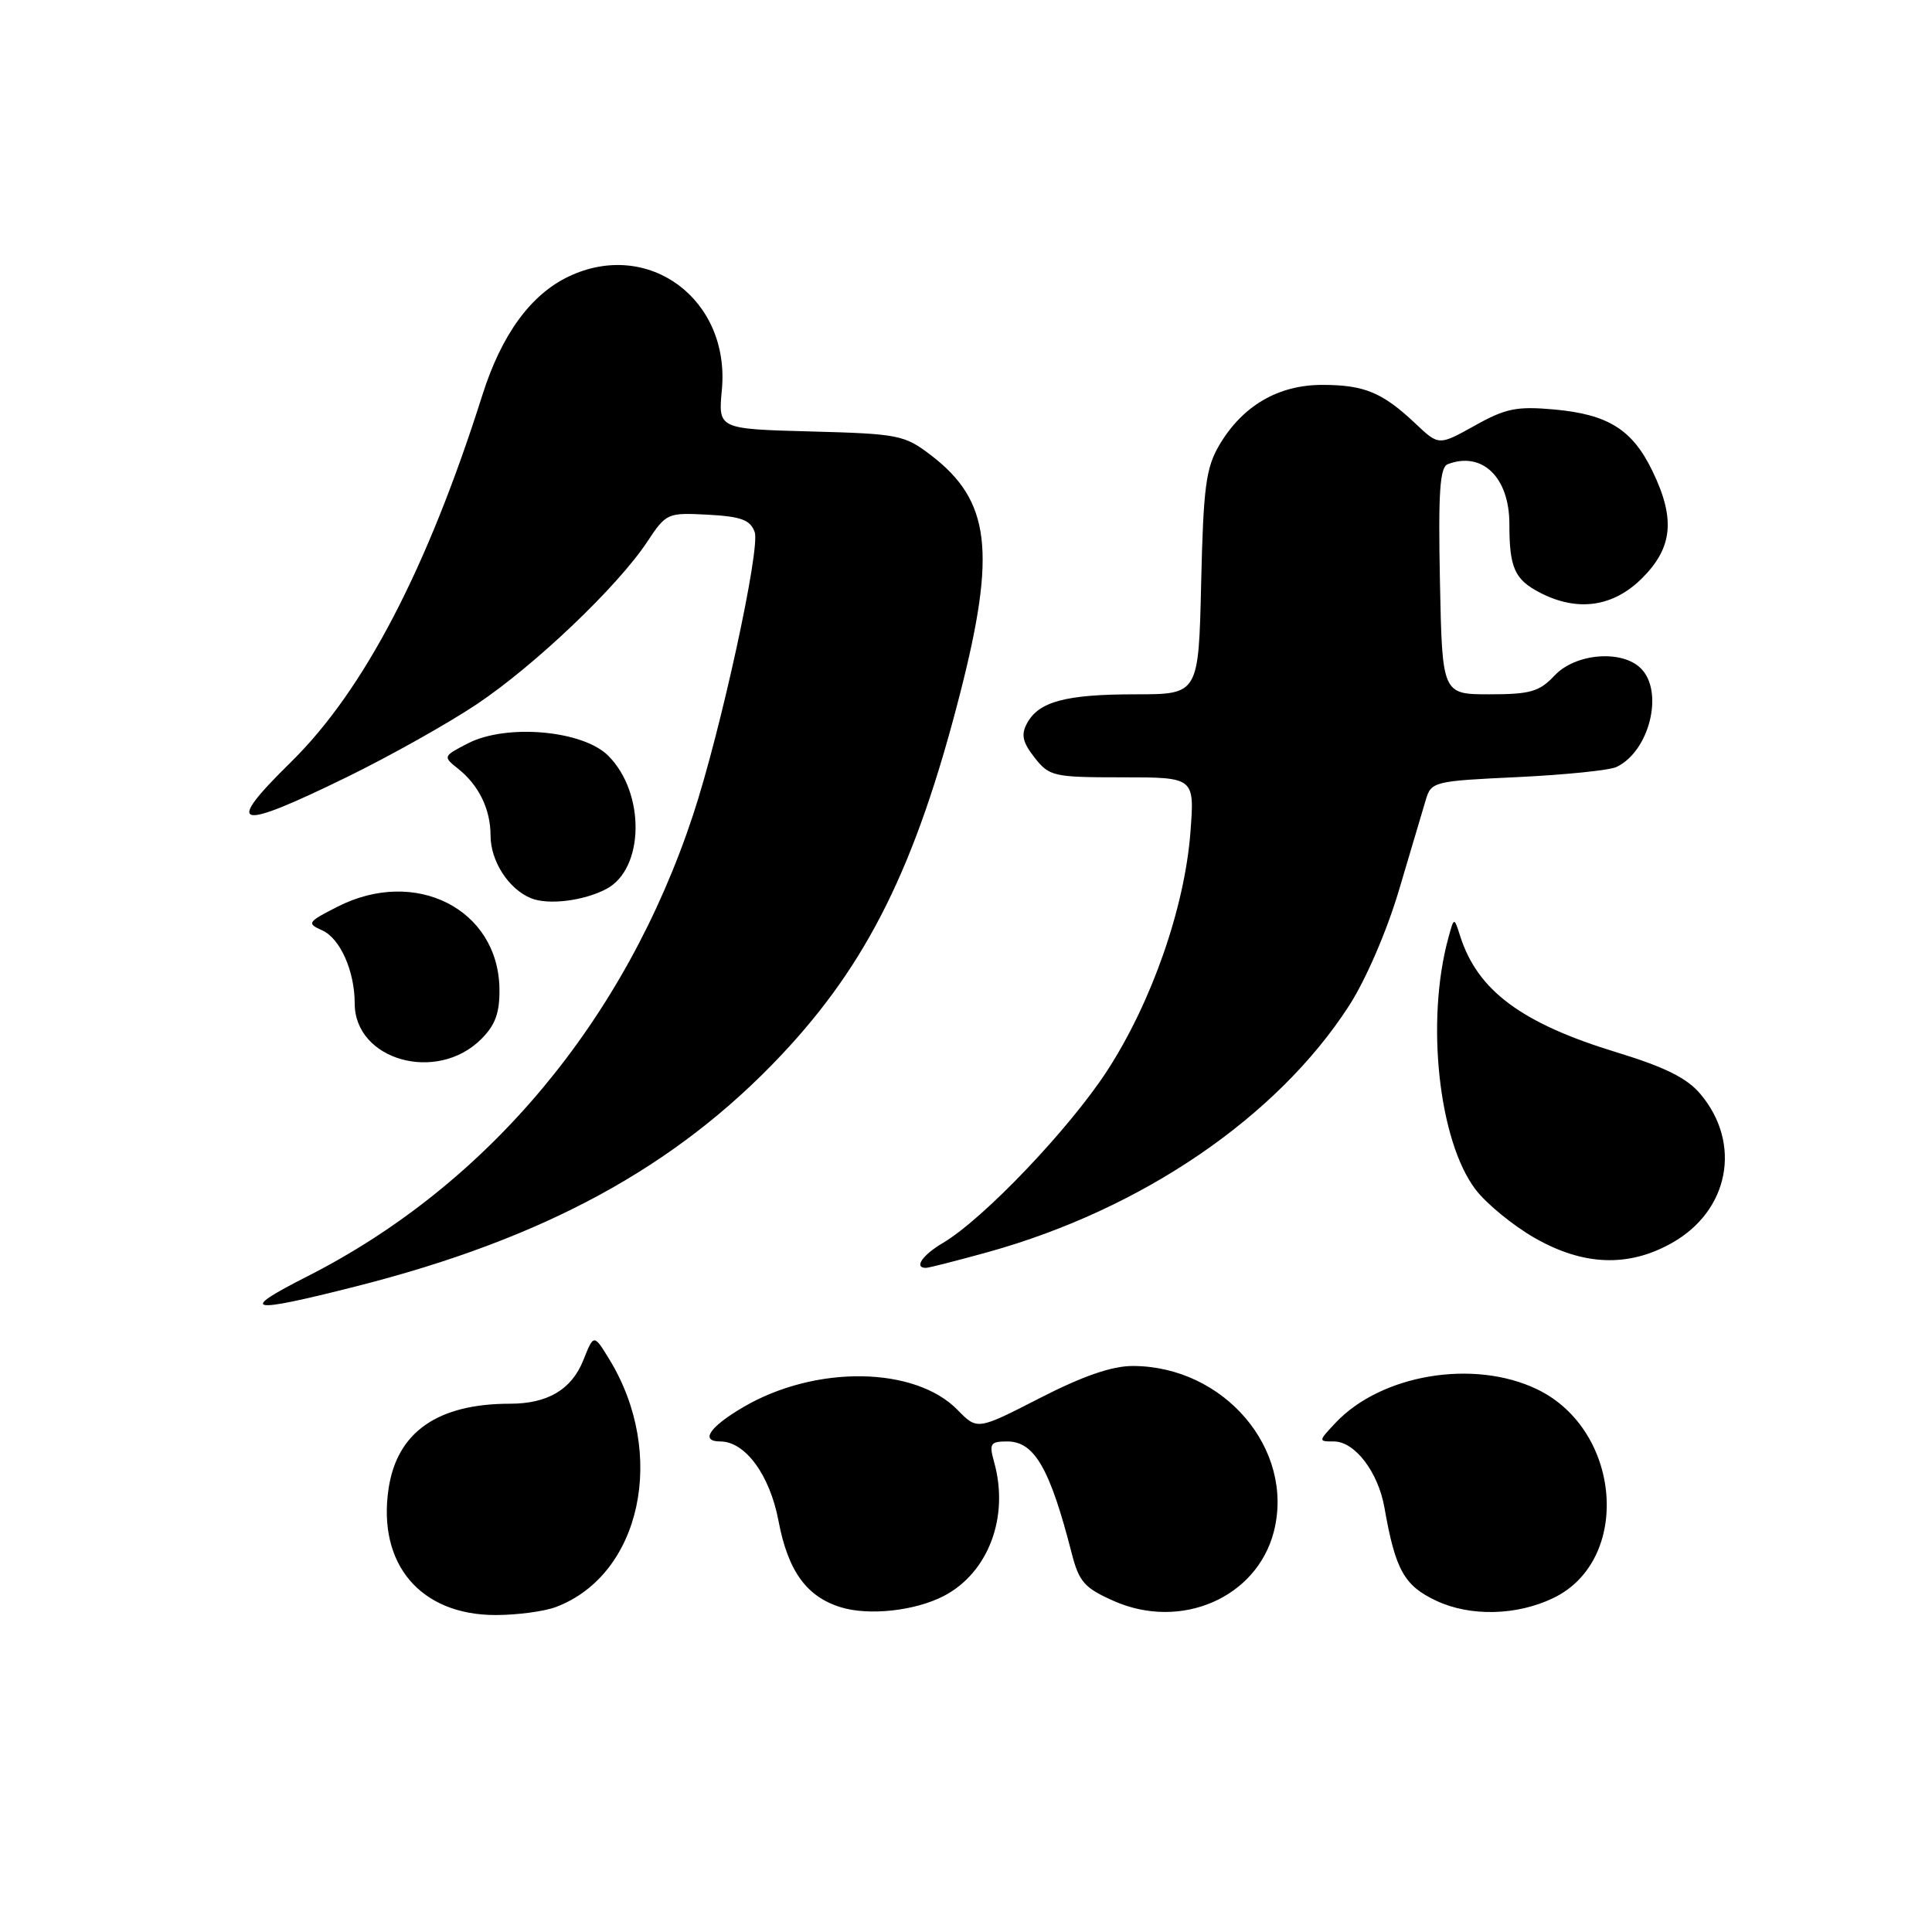 <?xml version="1.0" encoding="UTF-8" standalone="no"?>
<!DOCTYPE svg PUBLIC "-//W3C//DTD SVG 1.1//EN" "http://www.w3.org/Graphics/SVG/1.1/DTD/svg11.dtd" >
<svg xmlns="http://www.w3.org/2000/svg" xmlns:xlink="http://www.w3.org/1999/xlink" version="1.1" viewBox="0 0 256 256">
 <g >
 <path fill="currentColor"
d=" M 73.68 212.93 C 84.95 208.66 88.40 192.65 80.74 180.12 C 78.68 176.75 78.68 176.75 77.29 180.24 C 75.74 184.12 72.57 186.00 67.58 186.00 C 57.99 186.00 52.61 189.76 51.49 197.24 C 49.99 207.25 55.70 214.00 65.67 214.00 C 68.53 214.00 72.14 213.52 73.68 212.93 Z  M 125.03 211.49 C 130.96 208.42 133.76 201.01 131.73 193.75 C 131.04 191.28 131.22 191.00 133.46 191.00 C 137.07 191.00 139.12 194.56 142.01 205.83 C 142.98 209.61 143.70 210.42 147.59 212.14 C 156.49 216.08 166.57 211.69 168.80 202.91 C 171.56 192.00 162.16 181.00 150.07 181.00 C 147.34 181.00 143.46 182.34 137.79 185.25 C 129.50 189.50 129.50 189.50 126.89 186.83 C 121.23 181.03 108.04 180.85 98.49 186.45 C 94.00 189.08 92.72 191.00 95.44 191.00 C 98.75 191.00 102.00 195.44 103.15 201.50 C 104.41 208.18 106.87 211.58 111.44 212.98 C 115.17 214.11 121.23 213.45 125.03 211.49 Z  M 205.82 211.75 C 216.21 206.76 214.89 189.51 203.70 184.10 C 195.33 180.05 183.01 182.10 176.95 188.55 C 174.67 190.98 174.67 191.00 176.75 191.00 C 179.52 191.00 182.61 195.05 183.44 199.74 C 184.90 208.06 186.06 210.12 190.36 212.13 C 194.84 214.22 200.99 214.08 205.82 211.75 Z  M 47.14 170.46 C 72.08 164.14 89.51 154.67 103.50 139.83 C 114.95 127.69 121.35 114.78 127.19 92.00 C 132.05 73.05 131.23 66.33 123.33 60.30 C 119.85 57.64 119.05 57.48 107.41 57.17 C 95.16 56.84 95.16 56.84 95.65 51.67 C 96.78 39.66 85.93 31.62 75.37 36.63 C 70.32 39.03 66.46 44.32 63.91 52.37 C 56.62 75.38 48.22 91.48 38.56 100.97 C 29.59 109.78 31.17 110.20 46.02 102.94 C 51.70 100.16 59.44 95.82 63.21 93.29 C 70.92 88.12 81.84 77.71 85.74 71.82 C 88.28 67.98 88.42 67.92 93.80 68.20 C 98.22 68.44 99.42 68.89 100.00 70.50 C 100.78 72.65 95.49 96.93 91.83 108.00 C 82.83 135.22 64.64 156.98 40.75 169.11 C 31.47 173.82 32.79 174.10 47.14 170.46 Z  M 130.94 165.90 C 151.34 160.22 169.21 148.03 178.74 133.29 C 180.98 129.82 183.75 123.41 185.38 117.92 C 186.92 112.74 188.51 107.38 188.92 106.00 C 189.64 103.57 189.96 103.49 201.08 102.97 C 207.36 102.67 213.26 102.07 214.19 101.63 C 218.56 99.56 220.52 91.66 217.43 88.57 C 214.92 86.06 208.76 86.56 206.00 89.50 C 203.98 91.65 202.78 92.00 197.38 92.00 C 191.10 92.00 191.10 92.00 190.80 77.01 C 190.56 65.23 190.79 61.91 191.83 61.51 C 196.40 59.76 200.00 63.25 200.00 69.42 C 200.00 75.25 200.69 76.79 204.07 78.54 C 209.05 81.11 213.77 80.43 217.60 76.60 C 221.65 72.55 222.02 68.73 218.95 62.40 C 216.30 56.92 213.09 54.91 205.96 54.26 C 200.97 53.81 199.50 54.11 195.41 56.40 C 190.65 59.05 190.65 59.05 187.58 56.15 C 183.19 52.00 180.79 51.00 175.21 51.00 C 169.36 51.00 164.63 53.77 161.55 59.00 C 159.79 62.01 159.45 64.56 159.16 77.25 C 158.82 92.00 158.82 92.00 150.47 92.00 C 141.20 92.00 137.63 92.96 136.08 95.85 C 135.27 97.36 135.50 98.36 137.09 100.39 C 139.05 102.88 139.59 103.00 148.72 103.00 C 158.29 103.00 158.29 103.00 157.74 110.25 C 156.98 120.27 152.59 132.83 146.69 141.90 C 141.66 149.62 130.31 161.52 124.95 164.69 C 122.22 166.30 121.06 168.00 122.69 168.00 C 123.06 168.00 126.78 167.05 130.94 165.90 Z  M 221.50 164.72 C 229.12 160.46 230.84 151.53 225.32 144.97 C 223.54 142.85 220.62 141.40 214.31 139.47 C 201.61 135.60 195.77 131.26 193.47 124.00 C 192.67 121.50 192.67 121.50 191.91 124.29 C 188.90 135.31 190.63 151.20 195.53 157.63 C 196.96 159.50 200.46 162.37 203.31 164.01 C 209.78 167.72 215.75 167.95 221.50 164.72 Z  M 63.77 137.68 C 65.64 135.82 66.22 134.20 66.18 131.03 C 66.03 120.45 55.04 114.88 44.71 120.15 C 40.73 122.18 40.62 122.35 42.70 123.28 C 45.07 124.34 47.00 128.68 47.00 132.96 C 47.00 140.49 57.89 143.56 63.77 137.68 Z  M 80.33 117.80 C 85.39 115.15 85.54 105.09 80.60 100.14 C 77.22 96.76 67.08 95.87 61.98 98.51 C 58.69 100.21 58.68 100.25 60.71 101.87 C 63.45 104.04 65.00 107.24 65.00 110.71 C 65.00 114.10 67.39 117.81 70.36 119.02 C 72.64 119.95 77.32 119.38 80.33 117.80 Z "/>
</g>
</svg>
